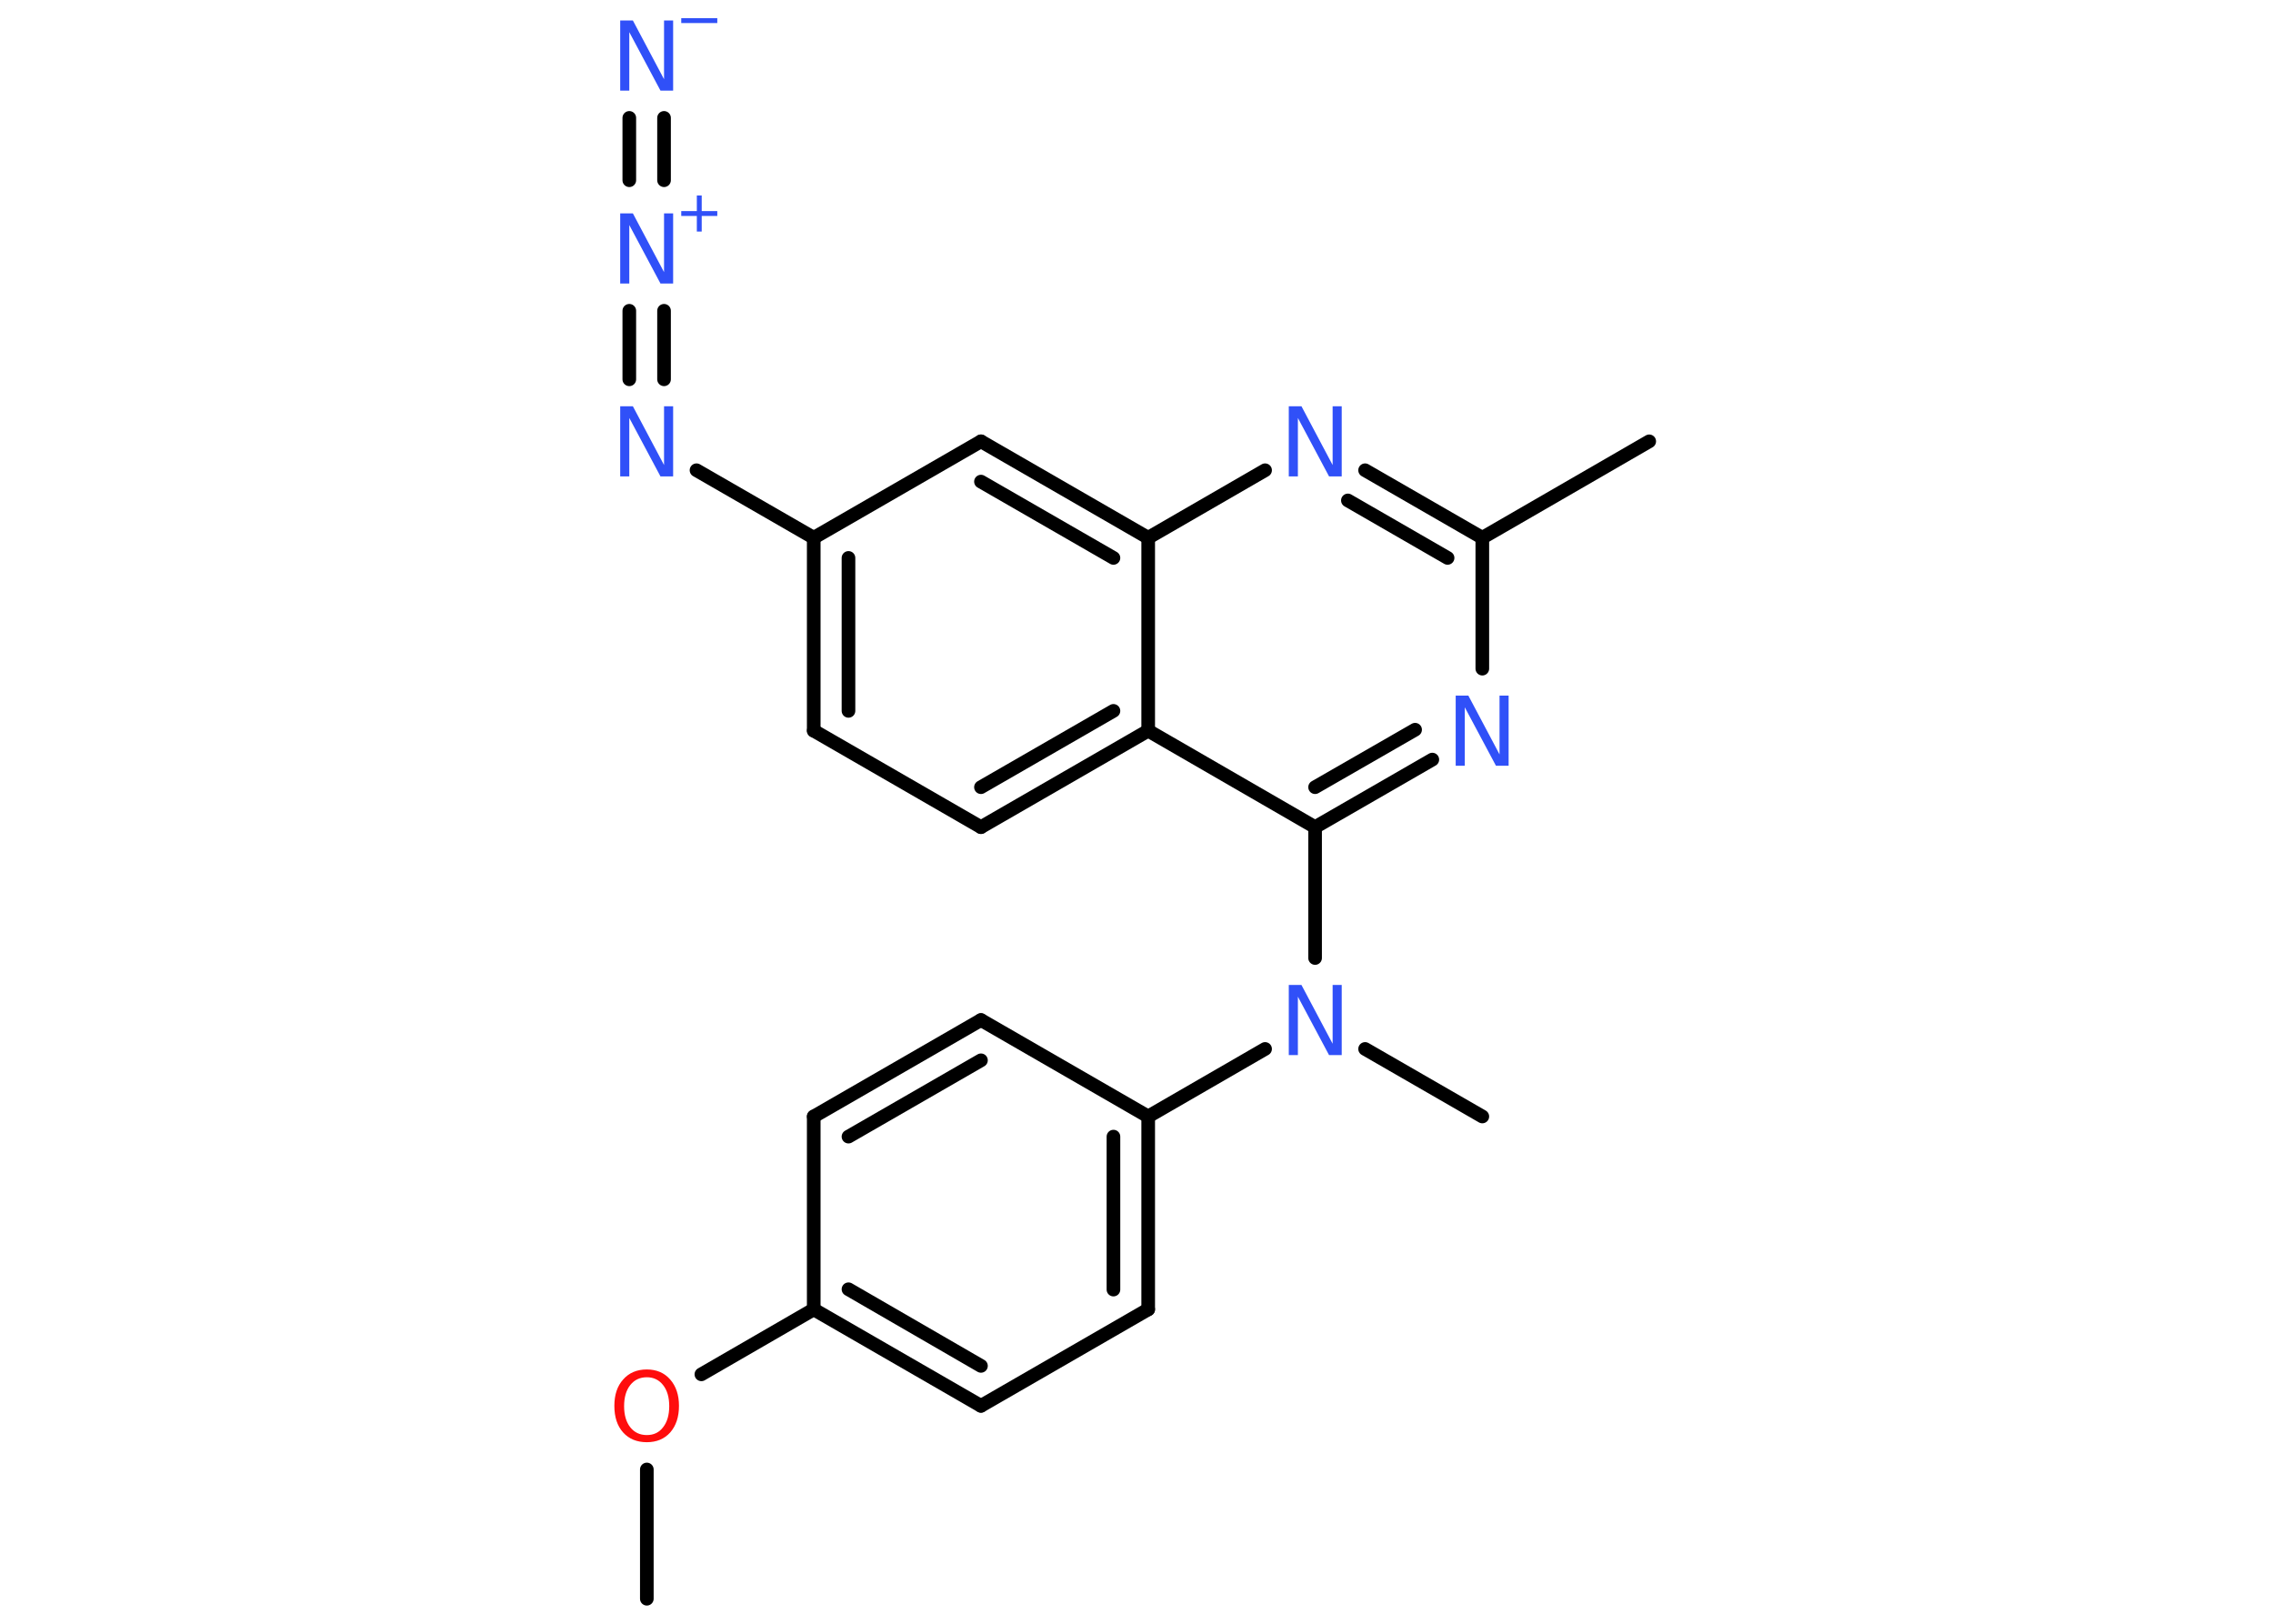 <?xml version='1.0' encoding='UTF-8'?>
<!DOCTYPE svg PUBLIC "-//W3C//DTD SVG 1.1//EN" "http://www.w3.org/Graphics/SVG/1.1/DTD/svg11.dtd">
<svg version='1.2' xmlns='http://www.w3.org/2000/svg' xmlns:xlink='http://www.w3.org/1999/xlink' width='70.0mm' height='50.0mm' viewBox='0 0 70.0 50.0'>
  <desc>Generated by the Chemistry Development Kit (http://github.com/cdk)</desc>
  <g stroke-linecap='round' stroke-linejoin='round' stroke='#000000' stroke-width='.42' fill='#3050F8'>
    <rect x='.0' y='.0' width='70.0' height='50.0' fill='#FFFFFF' stroke='none'/>
    <g id='mol1' class='mol'>
      <line id='mol1bnd1' class='bond' x1='19.92' y1='49.23' x2='19.92' y2='45.25'/>
      <line id='mol1bnd2' class='bond' x1='21.6' y1='42.32' x2='25.06' y2='40.32'/>
      <g id='mol1bnd3' class='bond'>
        <line x1='25.06' y1='40.32' x2='30.21' y2='43.29'/>
        <line x1='26.13' y1='39.7' x2='30.21' y2='42.06'/>
      </g>
      <line id='mol1bnd4' class='bond' x1='30.21' y1='43.29' x2='35.36' y2='40.32'/>
      <g id='mol1bnd5' class='bond'>
        <line x1='35.36' y1='40.32' x2='35.36' y2='34.38'/>
        <line x1='34.29' y1='39.71' x2='34.29' y2='35.0'/>
      </g>
      <line id='mol1bnd6' class='bond' x1='35.36' y1='34.38' x2='38.96' y2='32.3'/>
      <line id='mol1bnd7' class='bond' x1='42.04' y1='32.3' x2='45.65' y2='34.38'/>
      <line id='mol1bnd8' class='bond' x1='40.5' y1='29.5' x2='40.5' y2='25.47'/>
      <g id='mol1bnd9' class='bond'>
        <line x1='40.5' y1='25.47' x2='44.11' y2='23.39'/>
        <line x1='40.5' y1='24.24' x2='43.58' y2='22.47'/>
      </g>
      <line id='mol1bnd10' class='bond' x1='45.65' y1='20.59' x2='45.65' y2='16.56'/>
      <line id='mol1bnd11' class='bond' x1='45.65' y1='16.56' x2='50.79' y2='13.59'/>
      <g id='mol1bnd12' class='bond'>
        <line x1='45.65' y1='16.56' x2='42.04' y2='14.48'/>
        <line x1='44.58' y1='17.18' x2='41.51' y2='15.41'/>
      </g>
      <line id='mol1bnd13' class='bond' x1='38.96' y1='14.48' x2='35.36' y2='16.56'/>
      <g id='mol1bnd14' class='bond'>
        <line x1='35.36' y1='16.56' x2='30.21' y2='13.59'/>
        <line x1='34.29' y1='17.18' x2='30.21' y2='14.83'/>
      </g>
      <line id='mol1bnd15' class='bond' x1='30.21' y1='13.59' x2='25.06' y2='16.56'/>
      <line id='mol1bnd16' class='bond' x1='25.06' y1='16.56' x2='21.45' y2='14.48'/>
      <g id='mol1bnd17' class='bond'>
        <line x1='19.38' y1='11.68' x2='19.38' y2='9.57'/>
        <line x1='20.45' y1='11.68' x2='20.45' y2='9.57'/>
      </g>
      <g id='mol1bnd18' class='bond'>
        <line x1='19.38' y1='5.55' x2='19.38' y2='3.63'/>
        <line x1='20.45' y1='5.55' x2='20.45' y2='3.63'/>
      </g>
      <g id='mol1bnd19' class='bond'>
        <line x1='25.06' y1='16.56' x2='25.06' y2='22.5'/>
        <line x1='26.13' y1='17.18' x2='26.13' y2='21.89'/>
      </g>
      <line id='mol1bnd20' class='bond' x1='25.06' y1='22.5' x2='30.21' y2='25.47'/>
      <g id='mol1bnd21' class='bond'>
        <line x1='30.21' y1='25.47' x2='35.36' y2='22.5'/>
        <line x1='30.21' y1='24.24' x2='34.29' y2='21.89'/>
      </g>
      <line id='mol1bnd22' class='bond' x1='40.5' y1='25.47' x2='35.36' y2='22.5'/>
      <line id='mol1bnd23' class='bond' x1='35.36' y1='16.56' x2='35.36' y2='22.5'/>
      <line id='mol1bnd24' class='bond' x1='35.36' y1='34.38' x2='30.21' y2='31.41'/>
      <g id='mol1bnd25' class='bond'>
        <line x1='30.21' y1='31.41' x2='25.06' y2='34.38'/>
        <line x1='30.21' y1='32.65' x2='26.13' y2='35.0'/>
      </g>
      <line id='mol1bnd26' class='bond' x1='25.06' y1='40.32' x2='25.06' y2='34.38'/>
      <path id='mol1atm2' class='atom' d='M19.92 42.41q-.32 .0 -.51 .24q-.19 .24 -.19 .65q.0 .41 .19 .65q.19 .24 .51 .24q.32 .0 .5 -.24q.19 -.24 .19 -.65q.0 -.41 -.19 -.65q-.19 -.24 -.5 -.24zM19.92 42.17q.45 .0 .72 .31q.27 .31 .27 .81q.0 .51 -.27 .82q-.27 .3 -.72 .3q-.46 .0 -.73 -.3q-.27 -.3 -.27 -.82q.0 -.51 .27 -.81q.27 -.31 .73 -.31z' stroke='none' fill='#FF0D0D'/>
      <path id='mol1atm7' class='atom' d='M39.69 30.33h.39l.96 1.81v-1.81h.28v2.16h-.39l-.96 -1.8v1.8h-.28v-2.16z' stroke='none'/>
      <path id='mol1atm10' class='atom' d='M44.83 21.42h.39l.96 1.81v-1.81h.28v2.16h-.39l-.96 -1.8v1.8h-.28v-2.16z' stroke='none'/>
      <path id='mol1atm13' class='atom' d='M39.69 12.51h.39l.96 1.81v-1.81h.28v2.16h-.39l-.96 -1.8v1.8h-.28v-2.16z' stroke='none'/>
      <path id='mol1atm17' class='atom' d='M19.1 12.51h.39l.96 1.81v-1.81h.28v2.16h-.39l-.96 -1.8v1.8h-.28v-2.16z' stroke='none'/>
      <g id='mol1atm18' class='atom'>
        <path d='M19.1 6.57h.39l.96 1.81v-1.81h.28v2.16h-.39l-.96 -1.8v1.8h-.28v-2.16z' stroke='none'/>
        <path d='M21.61 6.02v.48h.48v.15h-.48v.48h-.15v-.48h-.48v-.15h.48v-.48h.15z' stroke='none'/>
      </g>
      <g id='mol1atm19' class='atom'>
        <path d='M19.1 .63h.39l.96 1.81v-1.81h.28v2.16h-.39l-.96 -1.8v1.8h-.28v-2.16z' stroke='none'/>
        <path d='M20.98 .56h1.11v.15h-1.11v-.15z' stroke='none'/>
      </g>
    </g>
  </g>
</svg>
